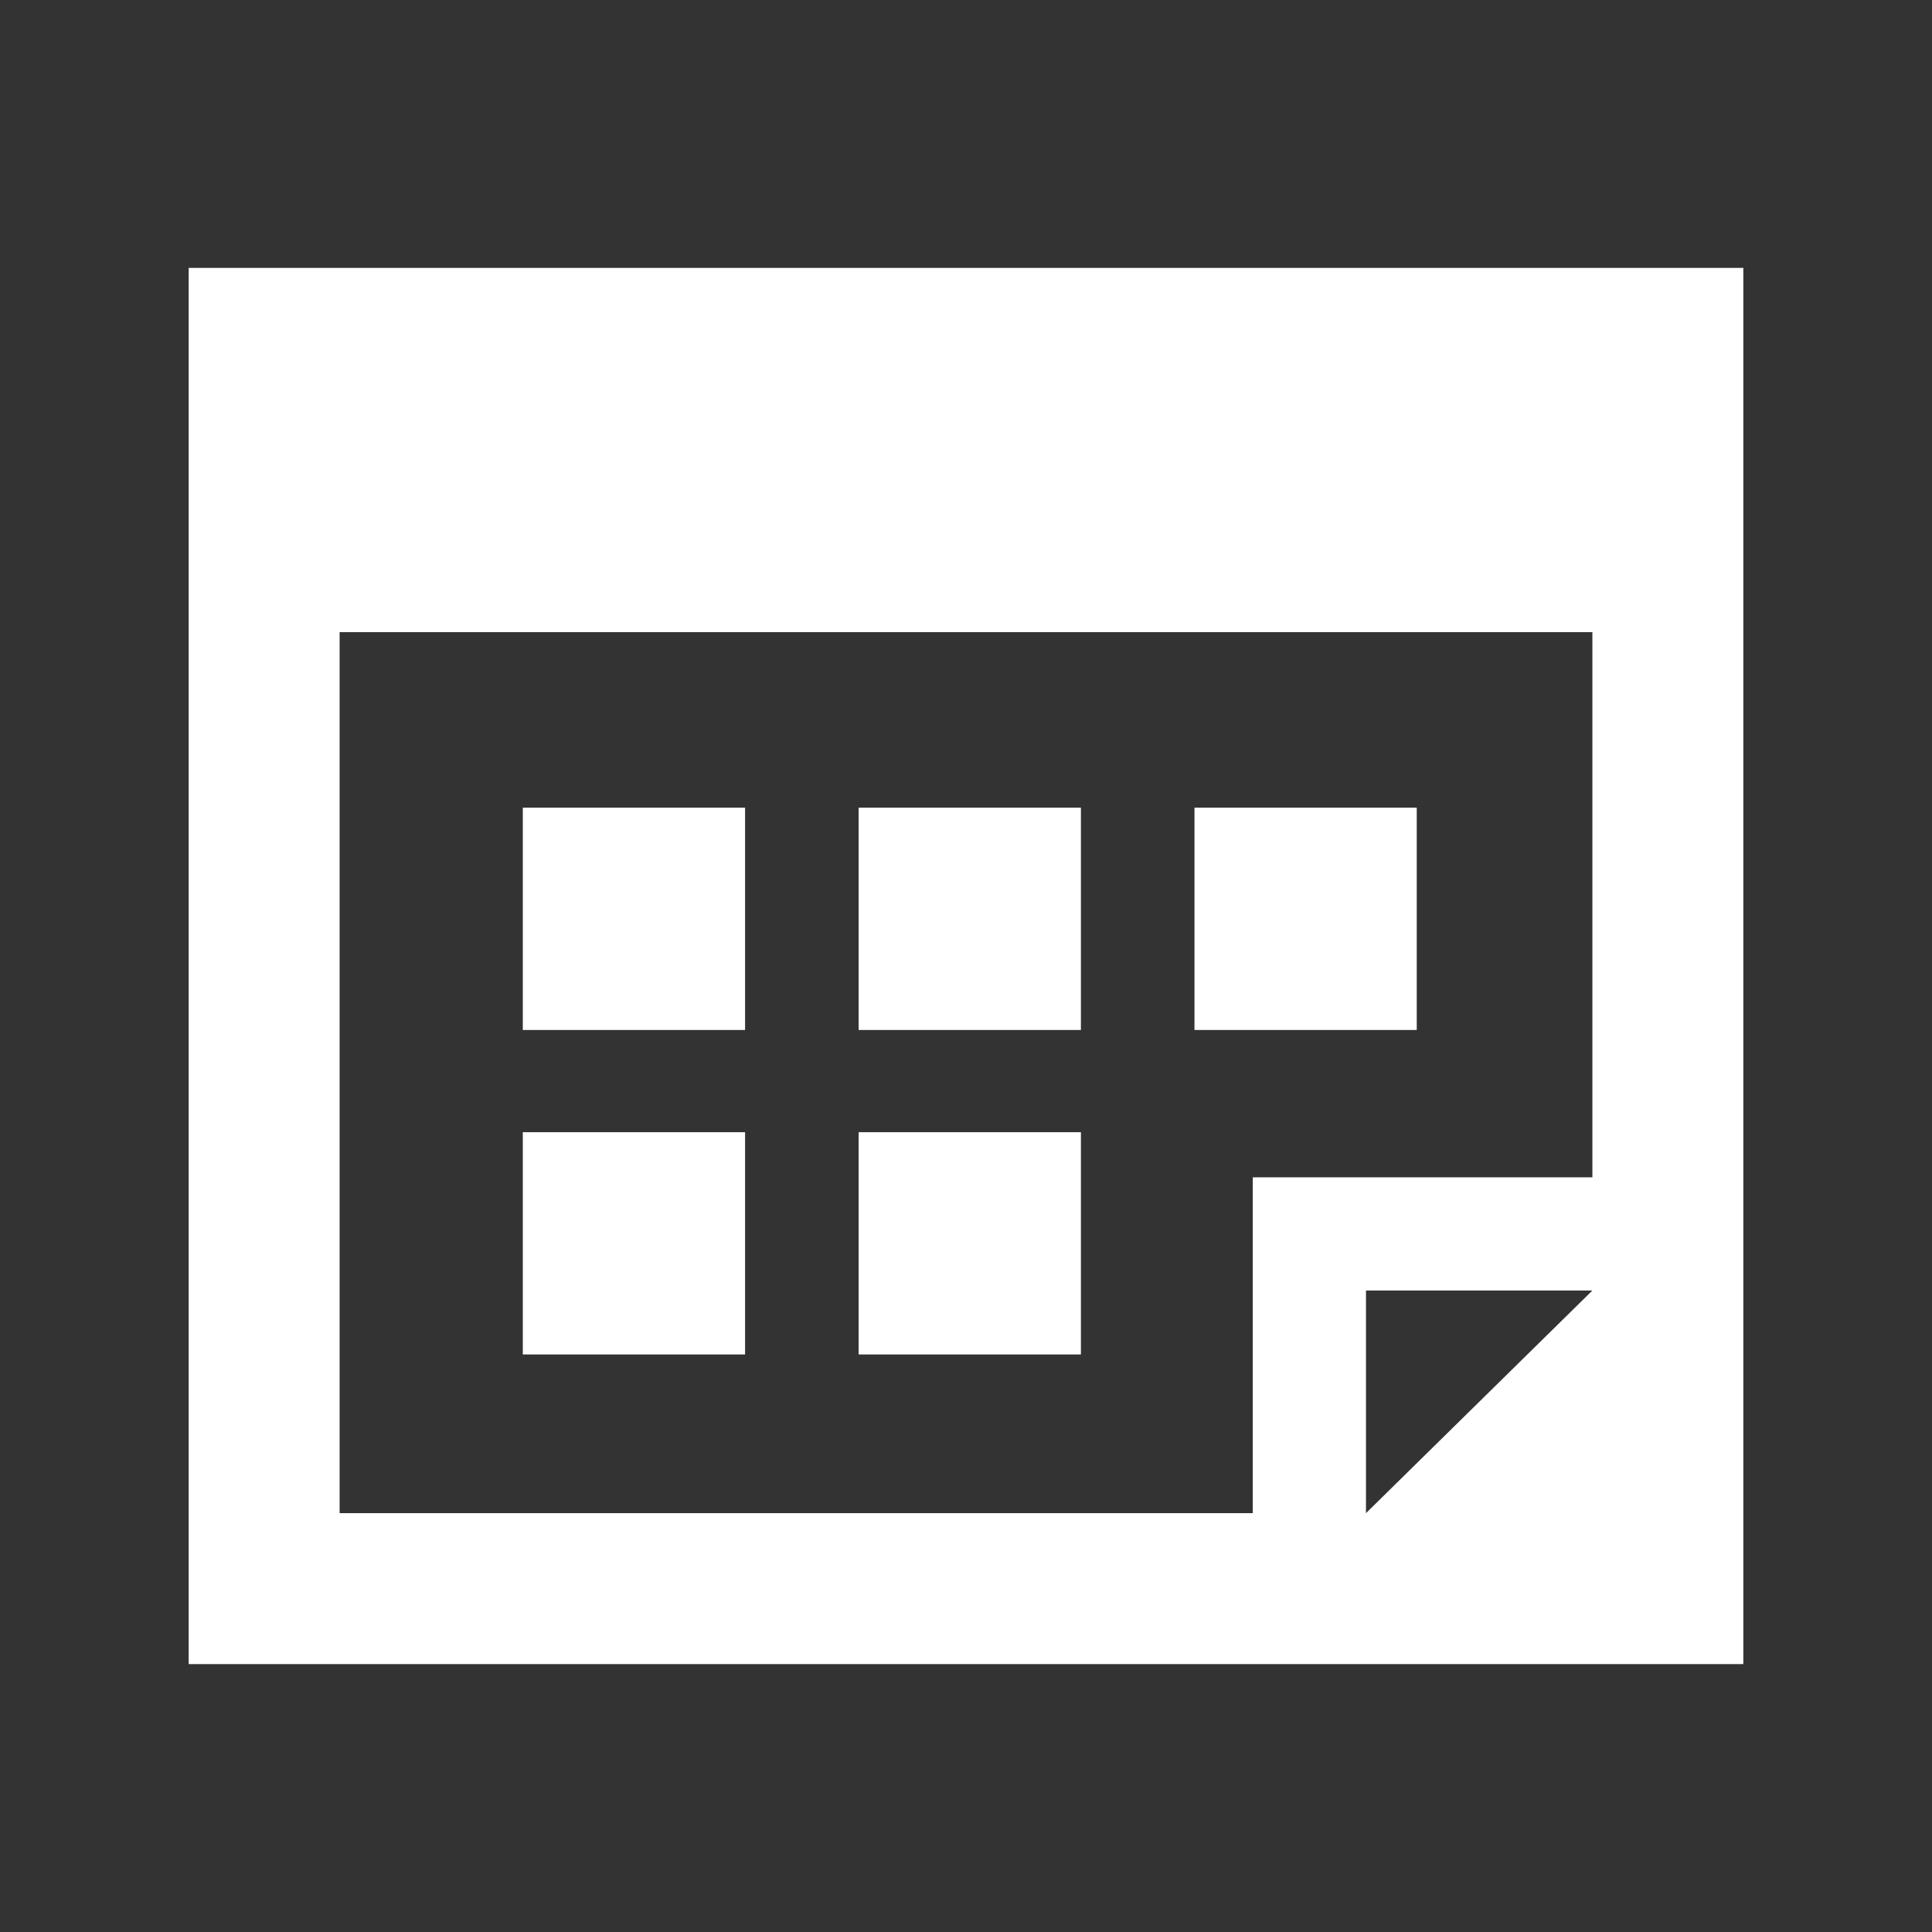 <svg xmlns="http://www.w3.org/2000/svg" width="512" height="512"><rect width="100%" height="100%" fill="#333333" stroke="none"/><path fill="#fff" d="M197.453 272.952h-58.905v-58.904h58.905v58.904zm89-58.904h-58.905v58.904h58.904v-58.904zm89 0h-58.906v58.904h58.905v-58.904zm-178 86h-58.905v58.905h58.905v-58.905zm89 0h-58.905v58.905h58.904v-58.905zM50 71v370h412V71H50zm312 330v-59h60l-60 59zm60-89h-90v89H90V167.53h332V312z"/></svg>